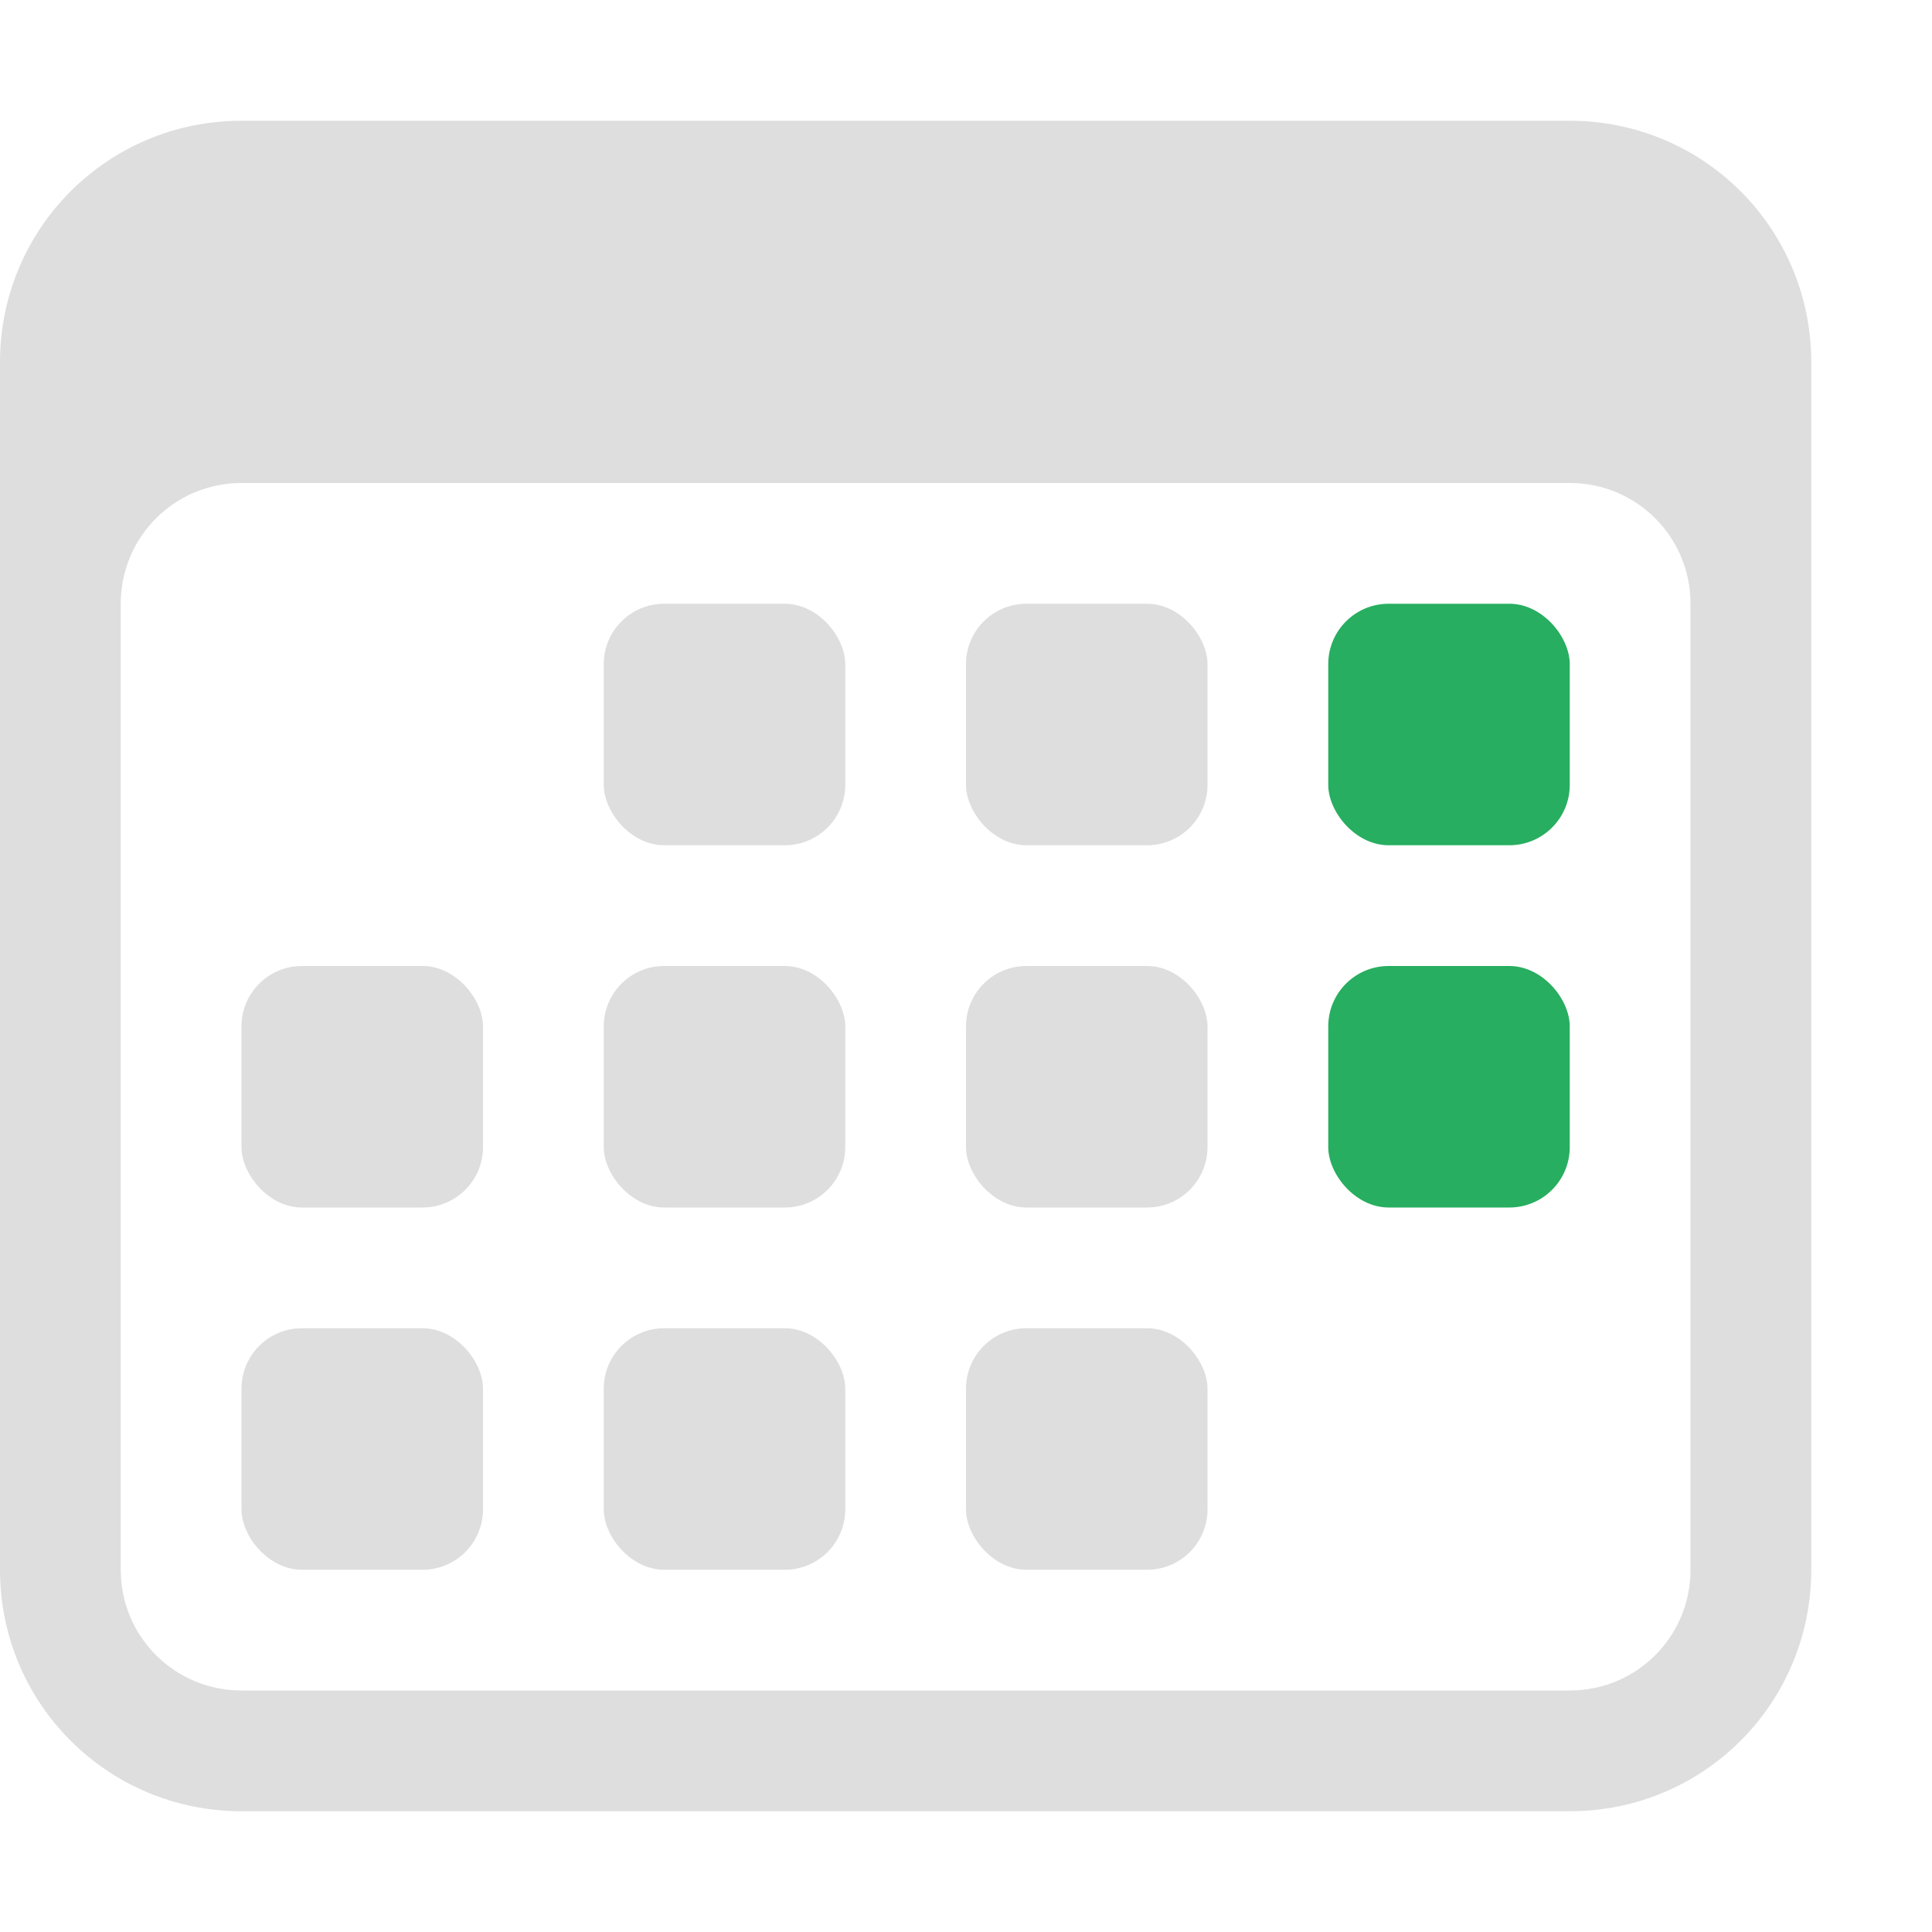 <svg xmlns="http://www.w3.org/2000/svg" viewBox="0 0 16 16">
<defs>
<style id="current-color-scheme" type="text/css">
.ColorScheme-Contrast{color:#dedede}.ColorScheme-PositiveText{color:#27ae60}
</style>
</defs>
<path fill="currentColor" d="M2 1C.892 1 0 1.892 0 3v10c0 1.108.892 2 2 2h11c1.108 0 2-.892 2-2V3c0-1.108-.892-2-2-2zm0 3h11c.554 0 1 .446 1 1v8c0 .554-.446 1-1 1H2c-.554 0-1-.446-1-1V5c0-.554.446-1 1-1" class="ColorScheme-Contrast"/>
<rect width="2" height="2" x="5" y="5" fill="currentColor" class="ColorScheme-Contrast" ry=".5"/>
<rect width="2" height="2" x="8" y="5" fill="currentColor" class="ColorScheme-Contrast" ry=".5"/>
<rect width="2" height="2" x="11" y="5" fill="currentColor" class="ColorScheme-PositiveText" ry=".5"/>
<rect width="2" height="2" x="5" y="8" fill="currentColor" class="ColorScheme-Contrast" ry=".5"/>
<rect width="2" height="2" x="8" y="8" fill="currentColor" class="ColorScheme-Contrast" ry=".5"/>
<rect width="2" height="2" x="11" y="8" fill="currentColor" class="ColorScheme-PositiveText" ry=".5"/>
<rect width="2" height="2" x="2" y="8" fill="currentColor" class="ColorScheme-Contrast" ry=".5"/>
<rect width="2" height="2" x="2" y="11" fill="currentColor" class="ColorScheme-Contrast" ry=".5"/>
<rect width="2" height="2" x="5" y="11" fill="currentColor" class="ColorScheme-Contrast" ry=".5"/>
<rect width="2" height="2" x="8" y="11" fill="currentColor" class="ColorScheme-Contrast" ry=".5"/>
</svg>
